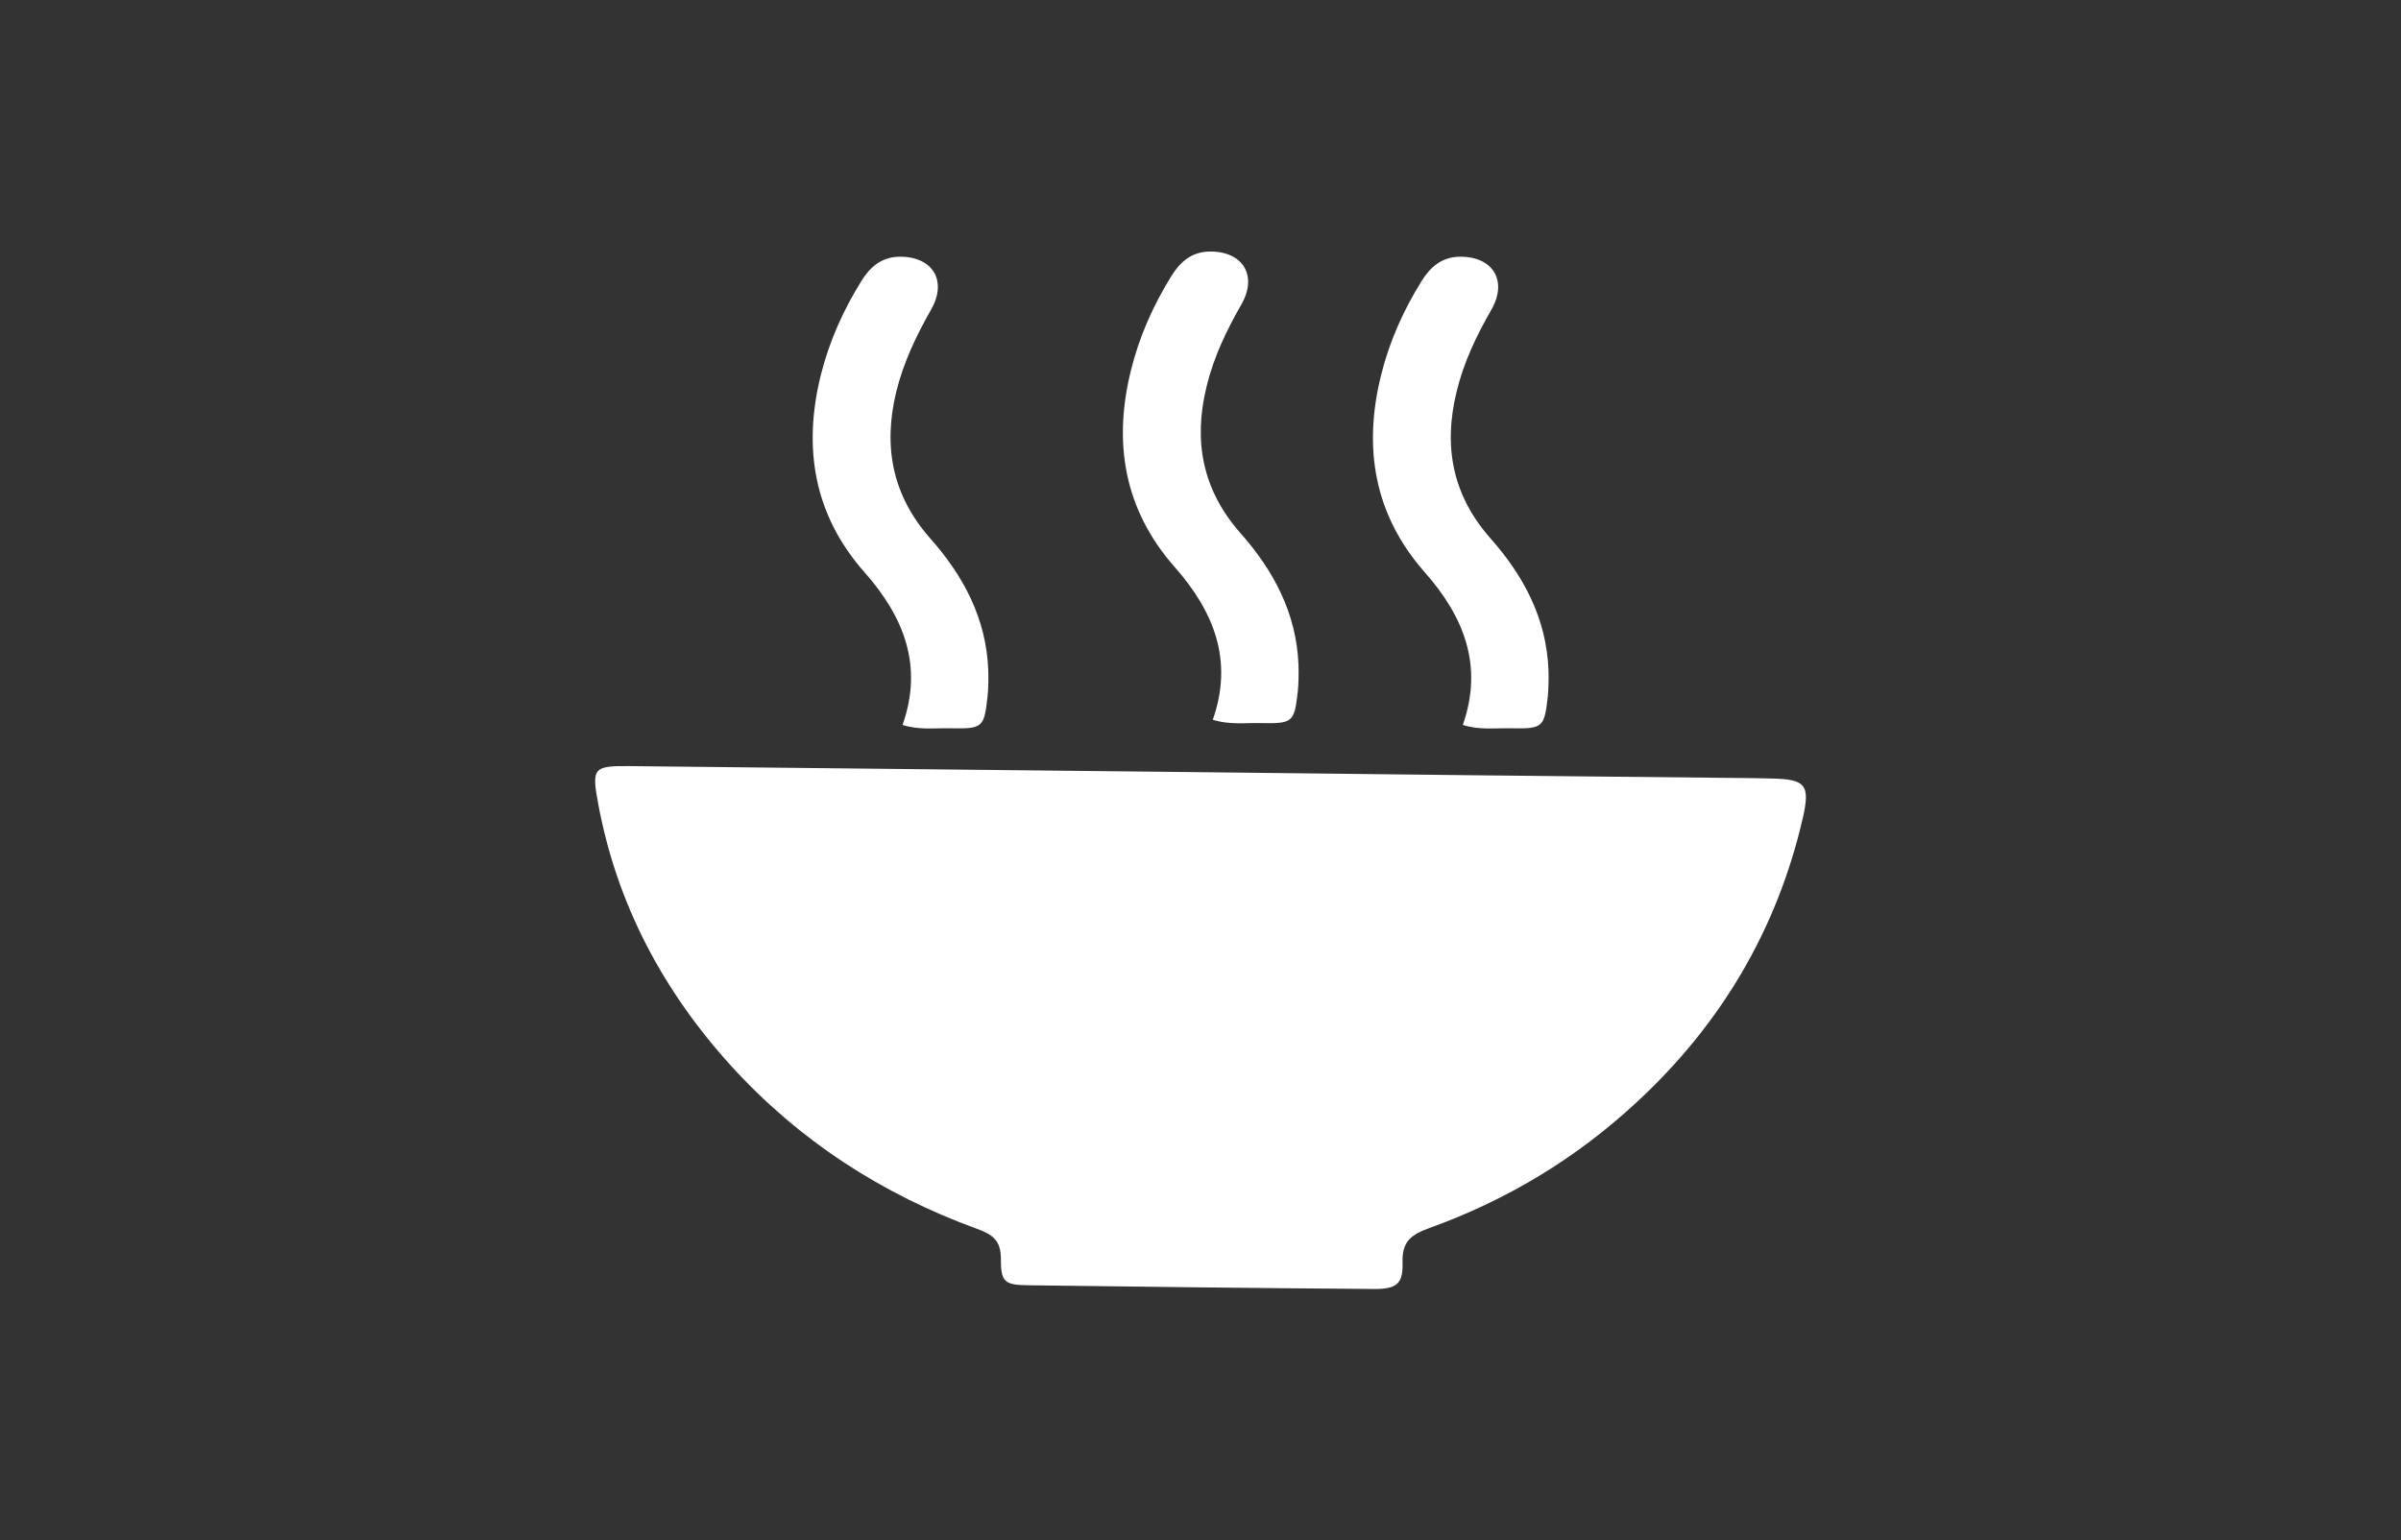 <?xml version="1.0" encoding="utf-8"?>
<!-- Generator: Adobe Illustrator 16.0.0, SVG Export Plug-In . SVG Version: 6.00 Build 0)  -->
<!DOCTYPE svg PUBLIC "-//W3C//DTD SVG 1.1//EN" "http://www.w3.org/Graphics/SVG/1.1/DTD/svg11.dtd">
<svg version="1.1" id="Layer_1" xmlns="http://www.w3.org/2000/svg" xmlns:xlink="http://www.w3.org/1999/xlink" x="0px" y="0px"
	 width="67px" height="43px" viewBox="0 0 67 43" enable-background="new 0 0 67 43" xml:space="preserve">
<rect x="0" y="0" width="67" height="43" fill="#333333" stroke="none"/>
<g>
	<path fill="#FFFFFF" d="M49.422,21.731c-0.161-0.005-0.313-0.005-0.469-0.01c-5.168-0.051-10.336-0.106-15.501-0.167
		c-5.294-0.056-10.583-0.114-15.876-0.169c-1.024-0.01-1.071,0.05-0.881,1.065c0.522,2.796,1.808,5.211,3.708,7.304
		c1.903,2.09,4.209,3.581,6.854,4.545c0.429,0.158,0.672,0.313,0.672,0.832c0,0.666,0.1,0.736,0.778,0.746
		c3.206,0.042,6.411,0.08,9.619,0.103c0.637,0.007,0.833-0.134,0.812-0.741c-0.02-0.597,0.257-0.781,0.755-0.962
		c2.159-0.779,4.093-1.943,5.783-3.514c2.345-2.17,3.912-4.811,4.631-7.927C50.519,21.901,50.386,21.75,49.422,21.731z"/>
	<path fill="#FFFFFF" d="M40.82,20.236c0.469,0.149,0.905,0.083,1.332,0.093c0.907,0.017,0.941-0.019,1.04-0.89
		c0.021-0.243,0.026-0.498,0.018-0.745c-0.058-1.434-0.695-2.625-1.621-3.67c-1.057-1.199-1.316-2.558-0.945-4.079
		c0.198-0.83,0.558-1.577,0.976-2.306c0.462-0.814,0.029-1.49-0.902-1.473c-0.495,0.015-0.804,0.289-1.045,0.673
		c-0.514,0.826-0.906,1.704-1.136,2.641c-0.503,2.028-0.19,3.892,1.217,5.49C40.857,17.219,41.397,18.586,40.82,20.236z"/>
	<path fill="#FFFFFF" d="M33.843,20.091c0.469,0.148,0.906,0.083,1.333,0.093c0.907,0.017,0.941-0.019,1.04-0.89
		c0.022-0.244,0.026-0.498,0.018-0.745c-0.058-1.434-0.695-2.625-1.621-3.67c-1.056-1.199-1.317-2.558-0.946-4.079
		c0.199-0.83,0.559-1.578,0.976-2.306c0.462-0.814,0.029-1.49-0.903-1.473c-0.495,0.015-0.804,0.289-1.045,0.672
		c-0.513,0.826-0.905,1.705-1.135,2.641c-0.504,2.028-0.191,3.892,1.216,5.49C33.88,17.074,34.422,18.441,33.843,20.091z"/>
	<path fill="#FFFFFF" d="M25.186,20.236c0.47,0.149,0.905,0.083,1.335,0.093c0.907,0.017,0.94-0.019,1.037-0.89
		c0.025-0.243,0.027-0.498,0.019-0.745c-0.058-1.434-0.694-2.625-1.623-3.67c-1.056-1.199-1.313-2.558-0.946-4.079
		c0.202-0.83,0.562-1.577,0.976-2.306c0.463-0.814,0.03-1.49-0.901-1.473c-0.493,0.015-0.804,0.289-1.043,0.673
		c-0.514,0.826-0.905,1.704-1.138,2.641c-0.5,2.028-0.191,3.892,1.218,5.49C25.226,17.219,25.767,18.586,25.186,20.236z"/>
</g>
</svg>
